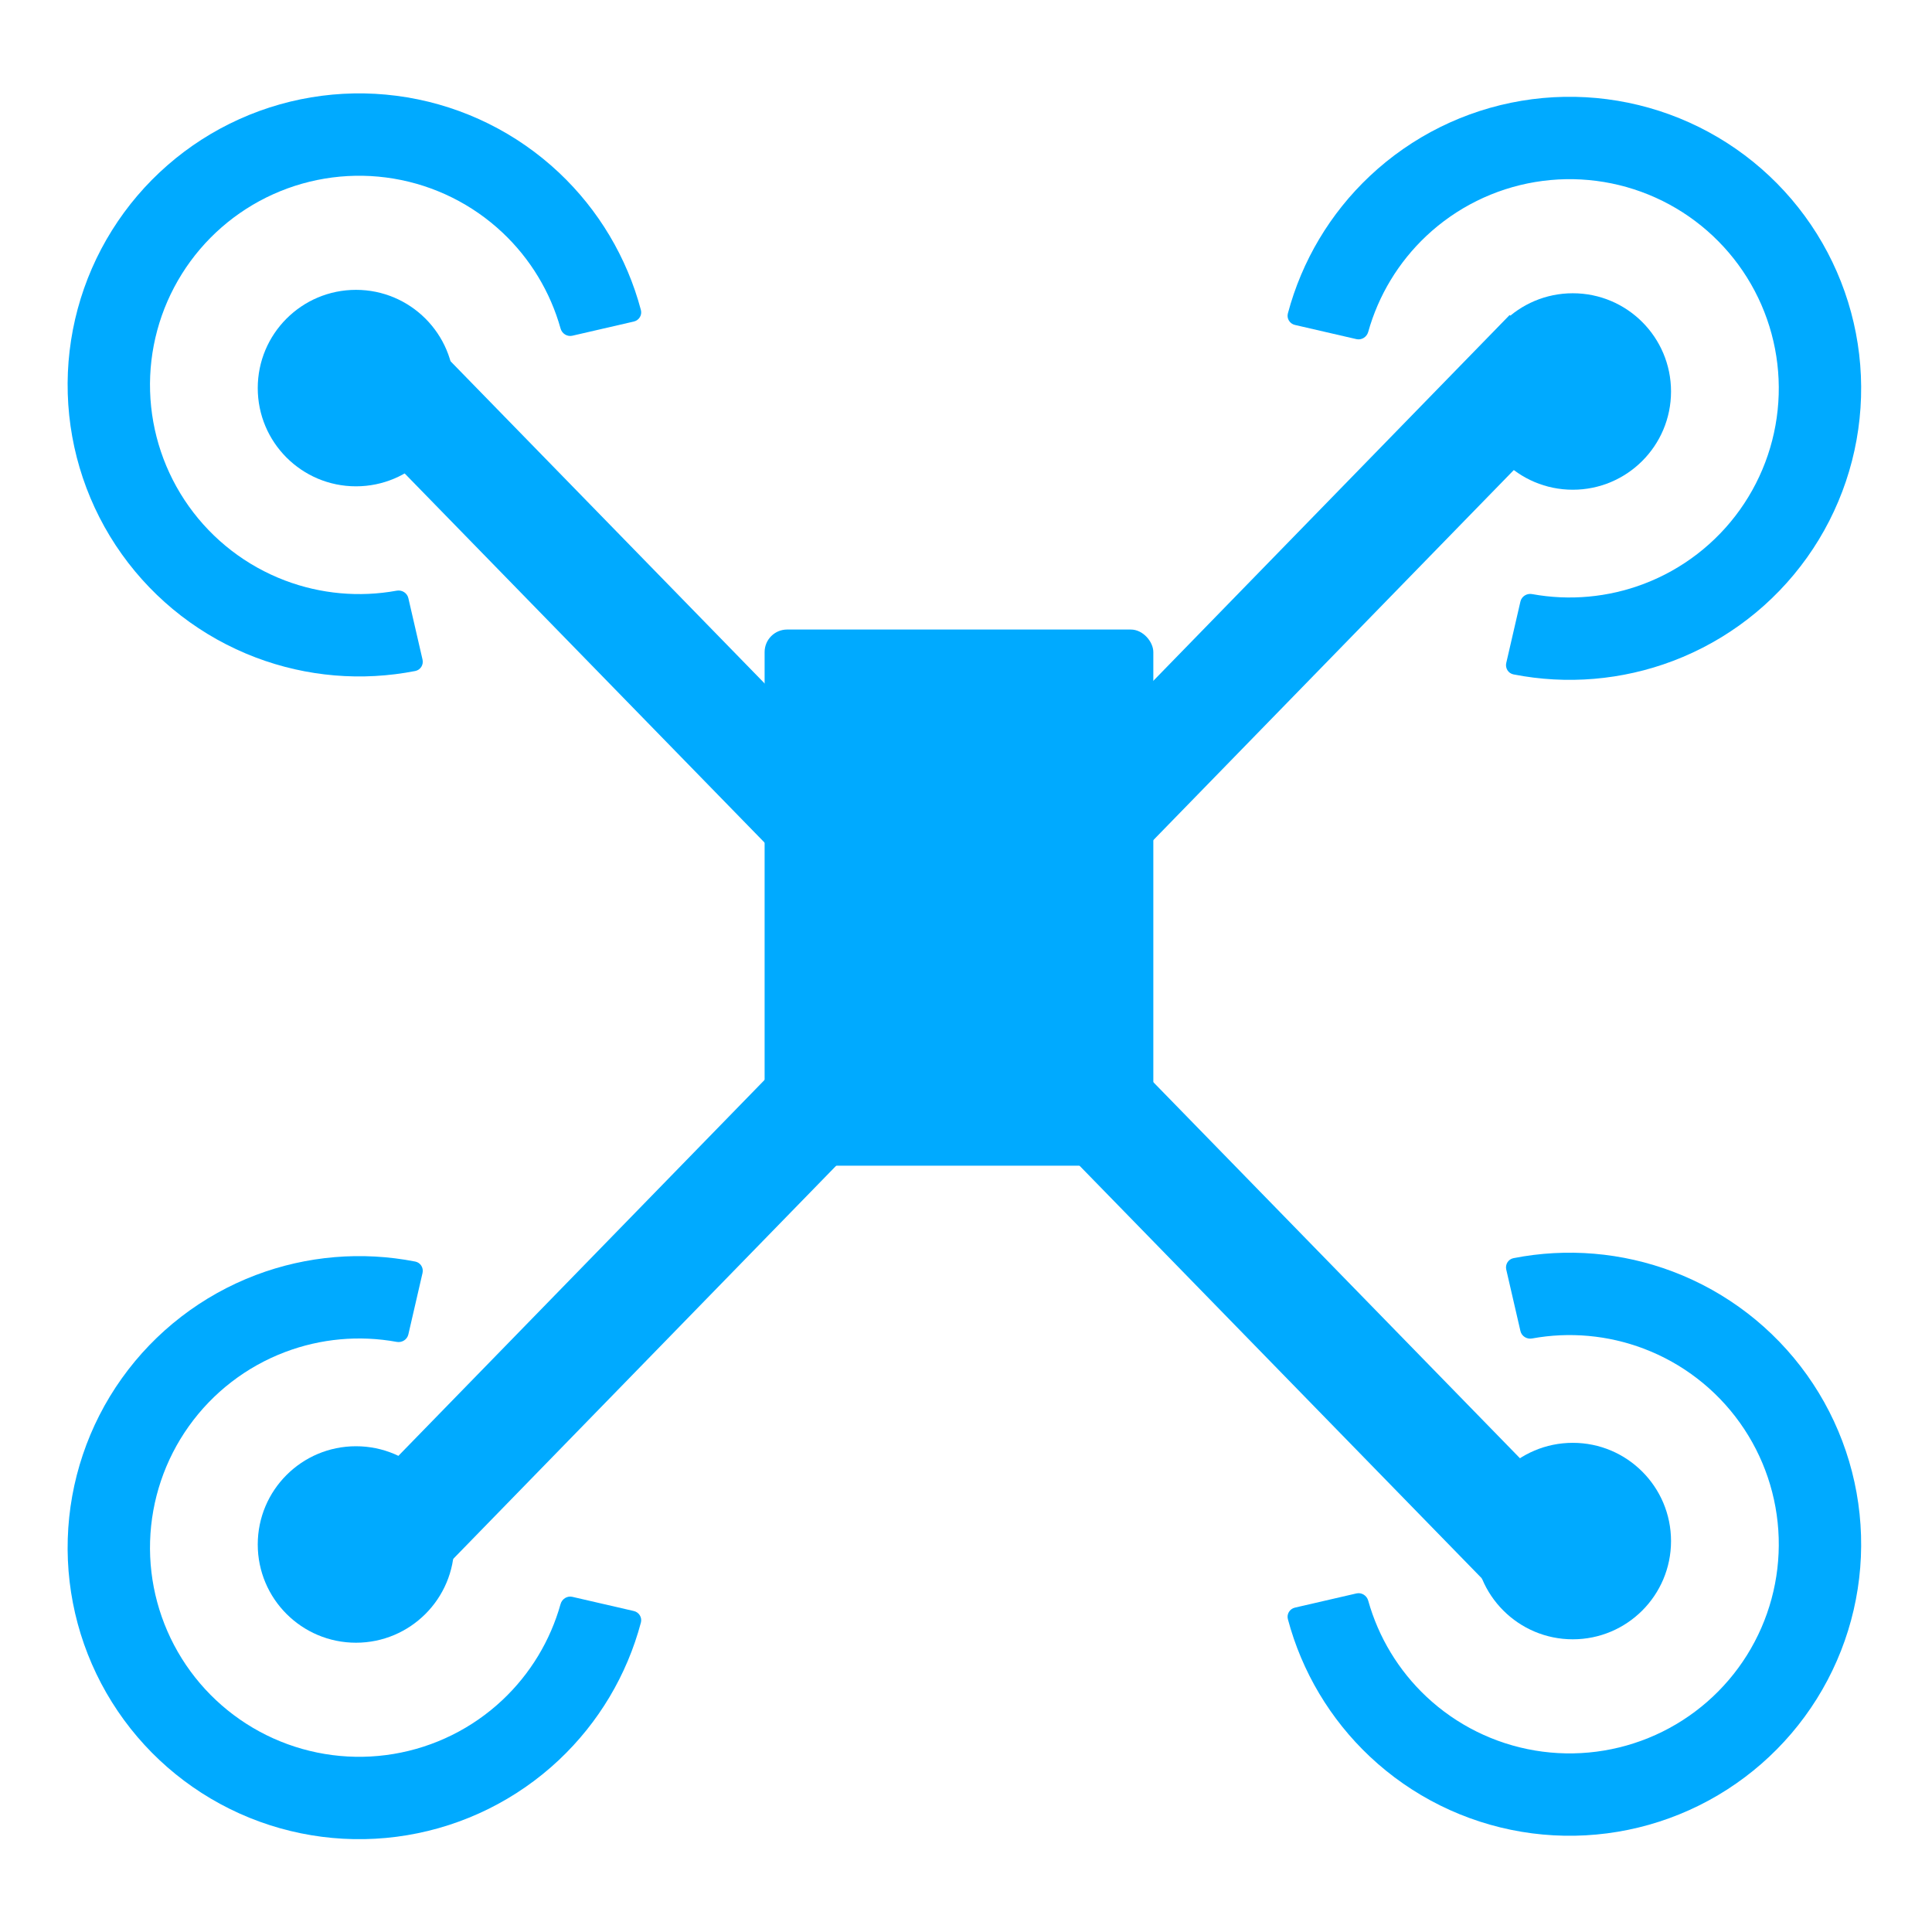 <svg width="600" height="600" viewBox="0 0 600 600" fill="none" xmlns="http://www.w3.org/2000/svg">
<path d="M131.22 204.837C131.593 206.451 130.587 208.067 128.961 208.386C112.41 211.632 95.26 210.193 79.451 204.201C62.707 197.855 48.22 186.686 37.823 172.106C27.427 157.527 21.587 140.191 21.042 122.293C20.497 104.394 25.272 86.736 34.764 71.551C44.255 56.366 58.035 44.337 74.363 36.984C90.691 29.632 108.832 27.286 126.493 30.244C144.154 33.201 160.541 41.33 173.583 53.601C185.895 65.186 194.703 79.972 199.037 96.271C199.463 97.873 198.451 99.485 196.837 99.858L177.756 104.26C176.142 104.633 174.538 103.623 174.091 102.028C170.908 90.657 164.679 80.349 156.052 72.232C146.696 63.428 134.939 57.596 122.268 55.474C109.597 53.352 96.582 55.035 84.867 60.31C73.153 65.586 63.266 74.216 56.457 85.11C49.647 96.004 46.221 108.673 46.612 121.515C47.003 134.356 51.193 146.793 58.652 157.253C66.111 167.713 76.504 175.727 88.518 180.28C99.594 184.478 111.59 185.561 123.205 183.44C124.835 183.142 126.445 184.142 126.818 185.756L131.22 204.837Z" fill="#00AAFF"/>
<circle cx="110.555" cy="120.523" r="30.508" fill="#00AAFF"/>
<path d="M131.22 395.338C131.593 393.724 130.587 392.108 128.961 391.789C112.41 388.543 95.26 389.982 79.451 395.974C62.707 402.32 48.22 413.489 37.823 428.069C27.427 442.648 21.587 459.984 21.042 477.882C20.497 495.781 25.272 513.439 34.764 528.624C44.255 543.809 58.035 555.838 74.363 563.191C90.691 570.543 108.832 572.889 126.493 569.931C144.154 566.974 160.541 558.845 173.583 546.574C185.895 534.989 194.703 520.203 199.037 503.904C199.463 502.302 198.451 500.69 196.837 500.317L177.756 495.915C176.142 495.542 174.538 496.552 174.091 498.147C170.908 509.518 164.679 519.826 156.052 527.943C146.696 536.747 134.939 542.579 122.268 544.701C109.597 546.823 96.582 545.14 84.867 539.865C73.153 534.589 63.266 525.959 56.457 515.065C49.647 504.17 46.221 491.502 46.612 478.66C47.003 465.819 51.193 453.382 58.652 442.922C66.111 432.462 76.504 424.448 88.518 419.895C99.594 415.697 111.59 414.614 123.205 416.735C124.835 417.033 126.445 416.033 126.818 414.419L131.22 395.338Z" fill="#00AAFF"/>
<circle r="30.508" transform="matrix(1 0 0 -1 110.555 479.652)" fill="#00AAFF"/>
<path d="M467.78 205.896C467.407 207.51 468.413 209.126 470.039 209.445C486.59 212.69 503.74 211.252 519.549 205.26C536.293 198.914 550.78 187.745 561.177 173.165C571.573 158.585 577.413 141.25 577.958 123.352C578.503 105.453 573.728 87.795 564.237 72.61C554.745 57.425 540.965 45.396 524.637 38.043C508.309 30.691 490.168 28.345 472.507 31.302C454.846 34.26 438.459 42.388 425.417 54.66C413.105 66.245 404.297 81.031 399.963 97.33C399.537 98.931 400.549 100.544 402.163 100.916L421.244 105.319C422.858 105.692 424.462 104.682 424.909 103.087C428.092 91.716 434.321 81.408 442.948 73.291C452.304 64.487 464.061 58.655 476.732 56.533C489.403 54.411 502.418 56.094 514.133 61.369C525.847 66.644 535.734 75.275 542.543 86.169C549.353 97.063 552.779 109.732 552.388 122.574C551.997 135.415 547.807 147.852 540.348 158.312C532.889 168.772 522.496 176.785 510.482 181.339C499.405 185.537 487.41 186.619 475.795 184.499C474.165 184.201 472.555 185.201 472.182 186.815L467.78 205.896Z" fill="#00AAFF"/>
<circle r="30.508" transform="matrix(-1 0 0 1 488.445 121.582)" fill="#00AAFF"/>
<path d="M467.78 394.279C467.407 392.665 468.413 391.049 470.039 390.73C486.59 387.484 503.74 388.923 519.549 394.915C536.293 401.261 550.78 412.43 561.177 427.01C571.573 441.589 577.413 458.925 577.958 476.823C578.503 494.722 573.728 512.38 564.237 527.565C554.745 542.75 540.965 554.779 524.637 562.132C508.309 569.484 490.168 571.83 472.507 568.872C454.846 565.915 438.459 557.786 425.417 545.515C413.105 533.93 404.297 519.144 399.963 502.845C399.537 501.243 400.549 499.631 402.163 499.258L421.244 494.856C422.858 494.483 424.462 495.493 424.909 497.088C428.092 508.459 434.321 518.767 442.948 526.884C452.304 535.688 464.061 541.52 476.732 543.642C489.403 545.764 502.418 544.081 514.133 538.806C525.847 533.53 535.734 524.9 542.543 514.006C549.353 503.111 552.779 490.443 552.388 477.601C551.997 464.76 547.807 452.323 540.348 441.863C532.889 431.403 522.496 423.389 510.482 418.836C499.405 414.638 487.41 413.555 475.795 415.676C474.165 415.974 472.555 414.974 472.182 413.36L467.78 394.279Z" fill="#00AAFF"/>
<circle cx="488.445" cy="478.593" r="30.508" transform="rotate(-180 488.445 478.593)" fill="#00AAFF"/>
<rect width="34.523" height="511.03" transform="matrix(-0.716 0.698 0.698 0.716 133.146 105.243)" fill="#00AAFF"/>
<rect x="468.829" y="97.831" width="34.523" height="511.03" transform="rotate(44.247 468.829 97.831)" fill="#00AAFF"/>
<rect x="237.458" y="195.507" width="120.717" height="166.507" rx="7" fill="#00AAFF"/>
</svg>
